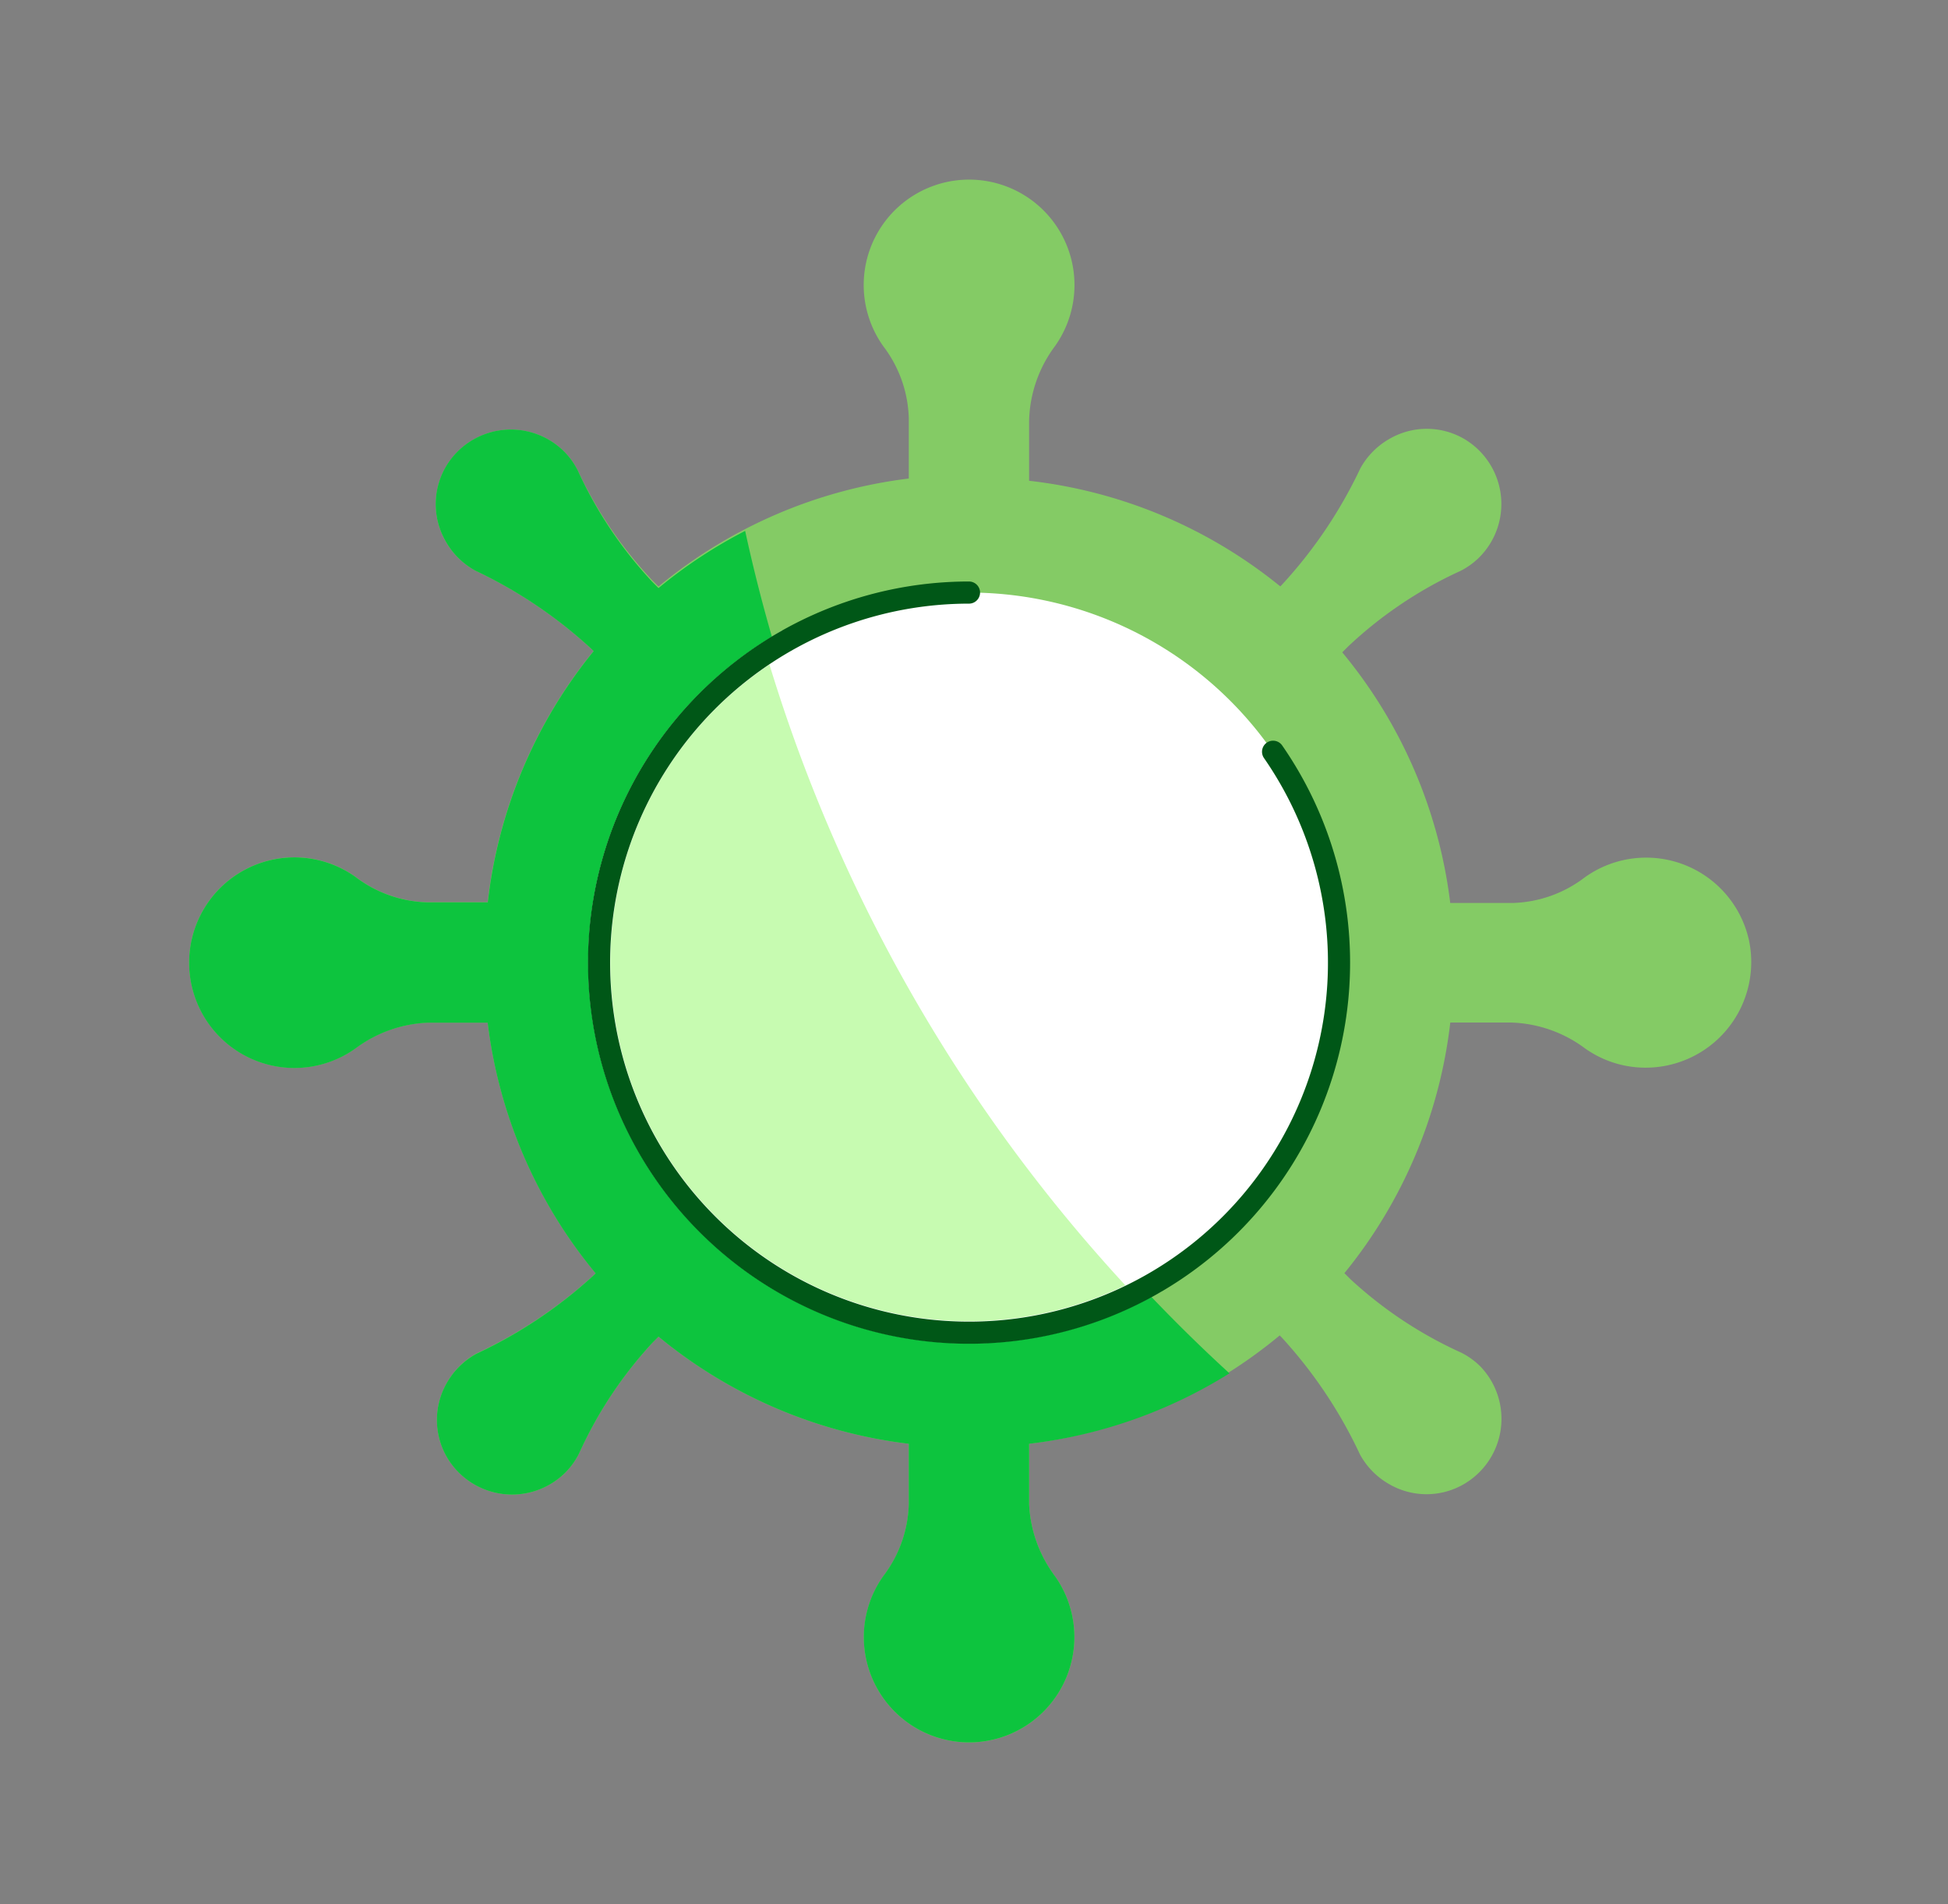 <svg xmlns="http://www.w3.org/2000/svg" width="88" height="86" viewBox="0 0 88 86">
  <rect x="0" y="0" width="88" height="86" fill="#808080" stroke="none"/>
  <g id="Outline" transform="translate(-0.136 0.372)">
    <path id="Path_2" data-name="Path 2" d="M76.513,40.221A4.756,4.756,0,0,0,69.121,37.5a5.612,5.612,0,0,1-3.261,1.155H63.046a21.878,21.878,0,0,0-4.878-11.32l.272-.272a18.739,18.739,0,0,1,5.055-3.4,3.343,3.343,0,0,0,.87-.625,3.411,3.411,0,0,0-.734-5.368,3.356,3.356,0,0,0-3.289,0,3.438,3.438,0,0,0-1.359,1.359,20.873,20.873,0,0,1-3.533,5.245l-.082.082a21.878,21.878,0,0,0-11.347-4.77V16.875a5.87,5.87,0,0,1,1.169-3.37,4.761,4.761,0,1,0-7.759,0,5.612,5.612,0,0,1,1.155,3.261v2.718A21.878,21.878,0,0,0,27.28,24.363l-.285-.285a18.739,18.739,0,0,1-3.356-4.946,3.343,3.343,0,0,0-.625-.87A3.411,3.411,0,0,0,17.646,19a3.356,3.356,0,0,0,0,3.289A3.438,3.438,0,0,0,19,23.643a20.872,20.872,0,0,1,5.245,3.533l.1.1a21.878,21.878,0,0,0-4.783,11.347H16.844a5.612,5.612,0,0,1-3.261-1.155,4.756,4.756,0,1,0,0,7.759,5.87,5.87,0,0,1,3.261-1.169h2.718a21.878,21.878,0,0,0,4.878,11.32l-.082.082A20.872,20.872,0,0,1,19.059,59,3.438,3.438,0,0,0,17.7,60.36a3.356,3.356,0,0,0,0,3.289,3.411,3.411,0,0,0,5.368.734,3.329,3.329,0,0,0,.625-.87,18.739,18.739,0,0,1,3.316-5l.272-.272a21.878,21.878,0,0,0,11.306,4.838V65.8a5.612,5.612,0,0,1-1.155,3.261,4.756,4.756,0,1,0,7.759,0A5.87,5.87,0,0,1,44.022,65.8V63.078a21.878,21.878,0,0,0,11.32-4.892l.082.082a20.887,20.887,0,0,1,3.547,5.3,3.438,3.438,0,0,0,1.359,1.359,3.356,3.356,0,0,0,3.289,0,3.411,3.411,0,0,0,.788-5.34,3.343,3.343,0,0,0-.87-.625,18.739,18.739,0,0,1-5-3.316l-.272-.272a21.878,21.878,0,0,0,4.783-11.32h2.718a5.87,5.87,0,0,1,3.37,1.169,4.715,4.715,0,0,0,2.718.87,4.77,4.77,0,0,0,4.661-5.87Z" transform="translate(2.604 1.756)" fill="#84cb65"/>
    <path id="Path_7" data-name="Path 7" d="M16.7,0A16.7,16.7,0,1,1,0,16.7,16.7,16.7,0,0,1,16.7,0Z" transform="translate(27.208 26.391)" fill="#fff"/>
    <path id="Path_3" data-name="Path 3" d="M53.072,56.918A72.32,72.32,0,0,1,31.194,18.869a21.81,21.81,0,0,0-3.914,2.582l-.285-.285a18.739,18.739,0,0,1-3.356-5.014,3.343,3.343,0,0,0-.625-.87,3.411,3.411,0,0,0-5.368.734,3.356,3.356,0,0,0,0,3.289A3.438,3.438,0,0,0,19,20.663,20.872,20.872,0,0,1,24.25,24.2l.1.1a21.878,21.878,0,0,0-4.783,11.347H16.844a5.612,5.612,0,0,1-3.261-1.155,4.756,4.756,0,1,0,0,7.759,5.87,5.87,0,0,1,3.261-1.169h2.718a21.878,21.878,0,0,0,4.878,11.32l-.082.082a20.872,20.872,0,0,1-5.3,3.547A3.438,3.438,0,0,0,17.7,57.38a3.356,3.356,0,0,0,0,3.289,3.411,3.411,0,0,0,5.368.734,3.329,3.329,0,0,0,.625-.87,18.739,18.739,0,0,1,3.316-5l.272-.272A21.878,21.878,0,0,0,38.586,60.1v2.718a5.612,5.612,0,0,1-1.155,3.261,4.756,4.756,0,1,0,7.759,0,5.87,5.87,0,0,1-1.169-3.261V60.1a21.892,21.892,0,0,0,9.05-3.18Z" transform="translate(2.604 4.736)" fill="#0dc43e"/>
    <path id="Path_4" data-name="Path 4" d="M19.71,35.758a16.7,16.7,0,0,0,24.582,14.73A71.94,71.94,0,0,1,27.687,21.53,16.674,16.674,0,0,0,19.71,35.758Z" transform="translate(7.498 7.334)" fill="#c7fbb1" stroke="#fff" stroke-width="1"/>
    <path id="Path_6" data-name="Path 6" d="M50.152,26.9A16.714,16.714,0,1,1,36.414,19.71" transform="translate(7.495 6.681)" fill="none" stroke="#005717" stroke-linecap="round" stroke-linejoin="round" stroke-width="1"/>
    <rect id="Rectangle_7" data-name="Rectangle 7" width="88" height="86" transform="translate(0.136 -0.372)" fill="none"/>
  </g>
</svg>
